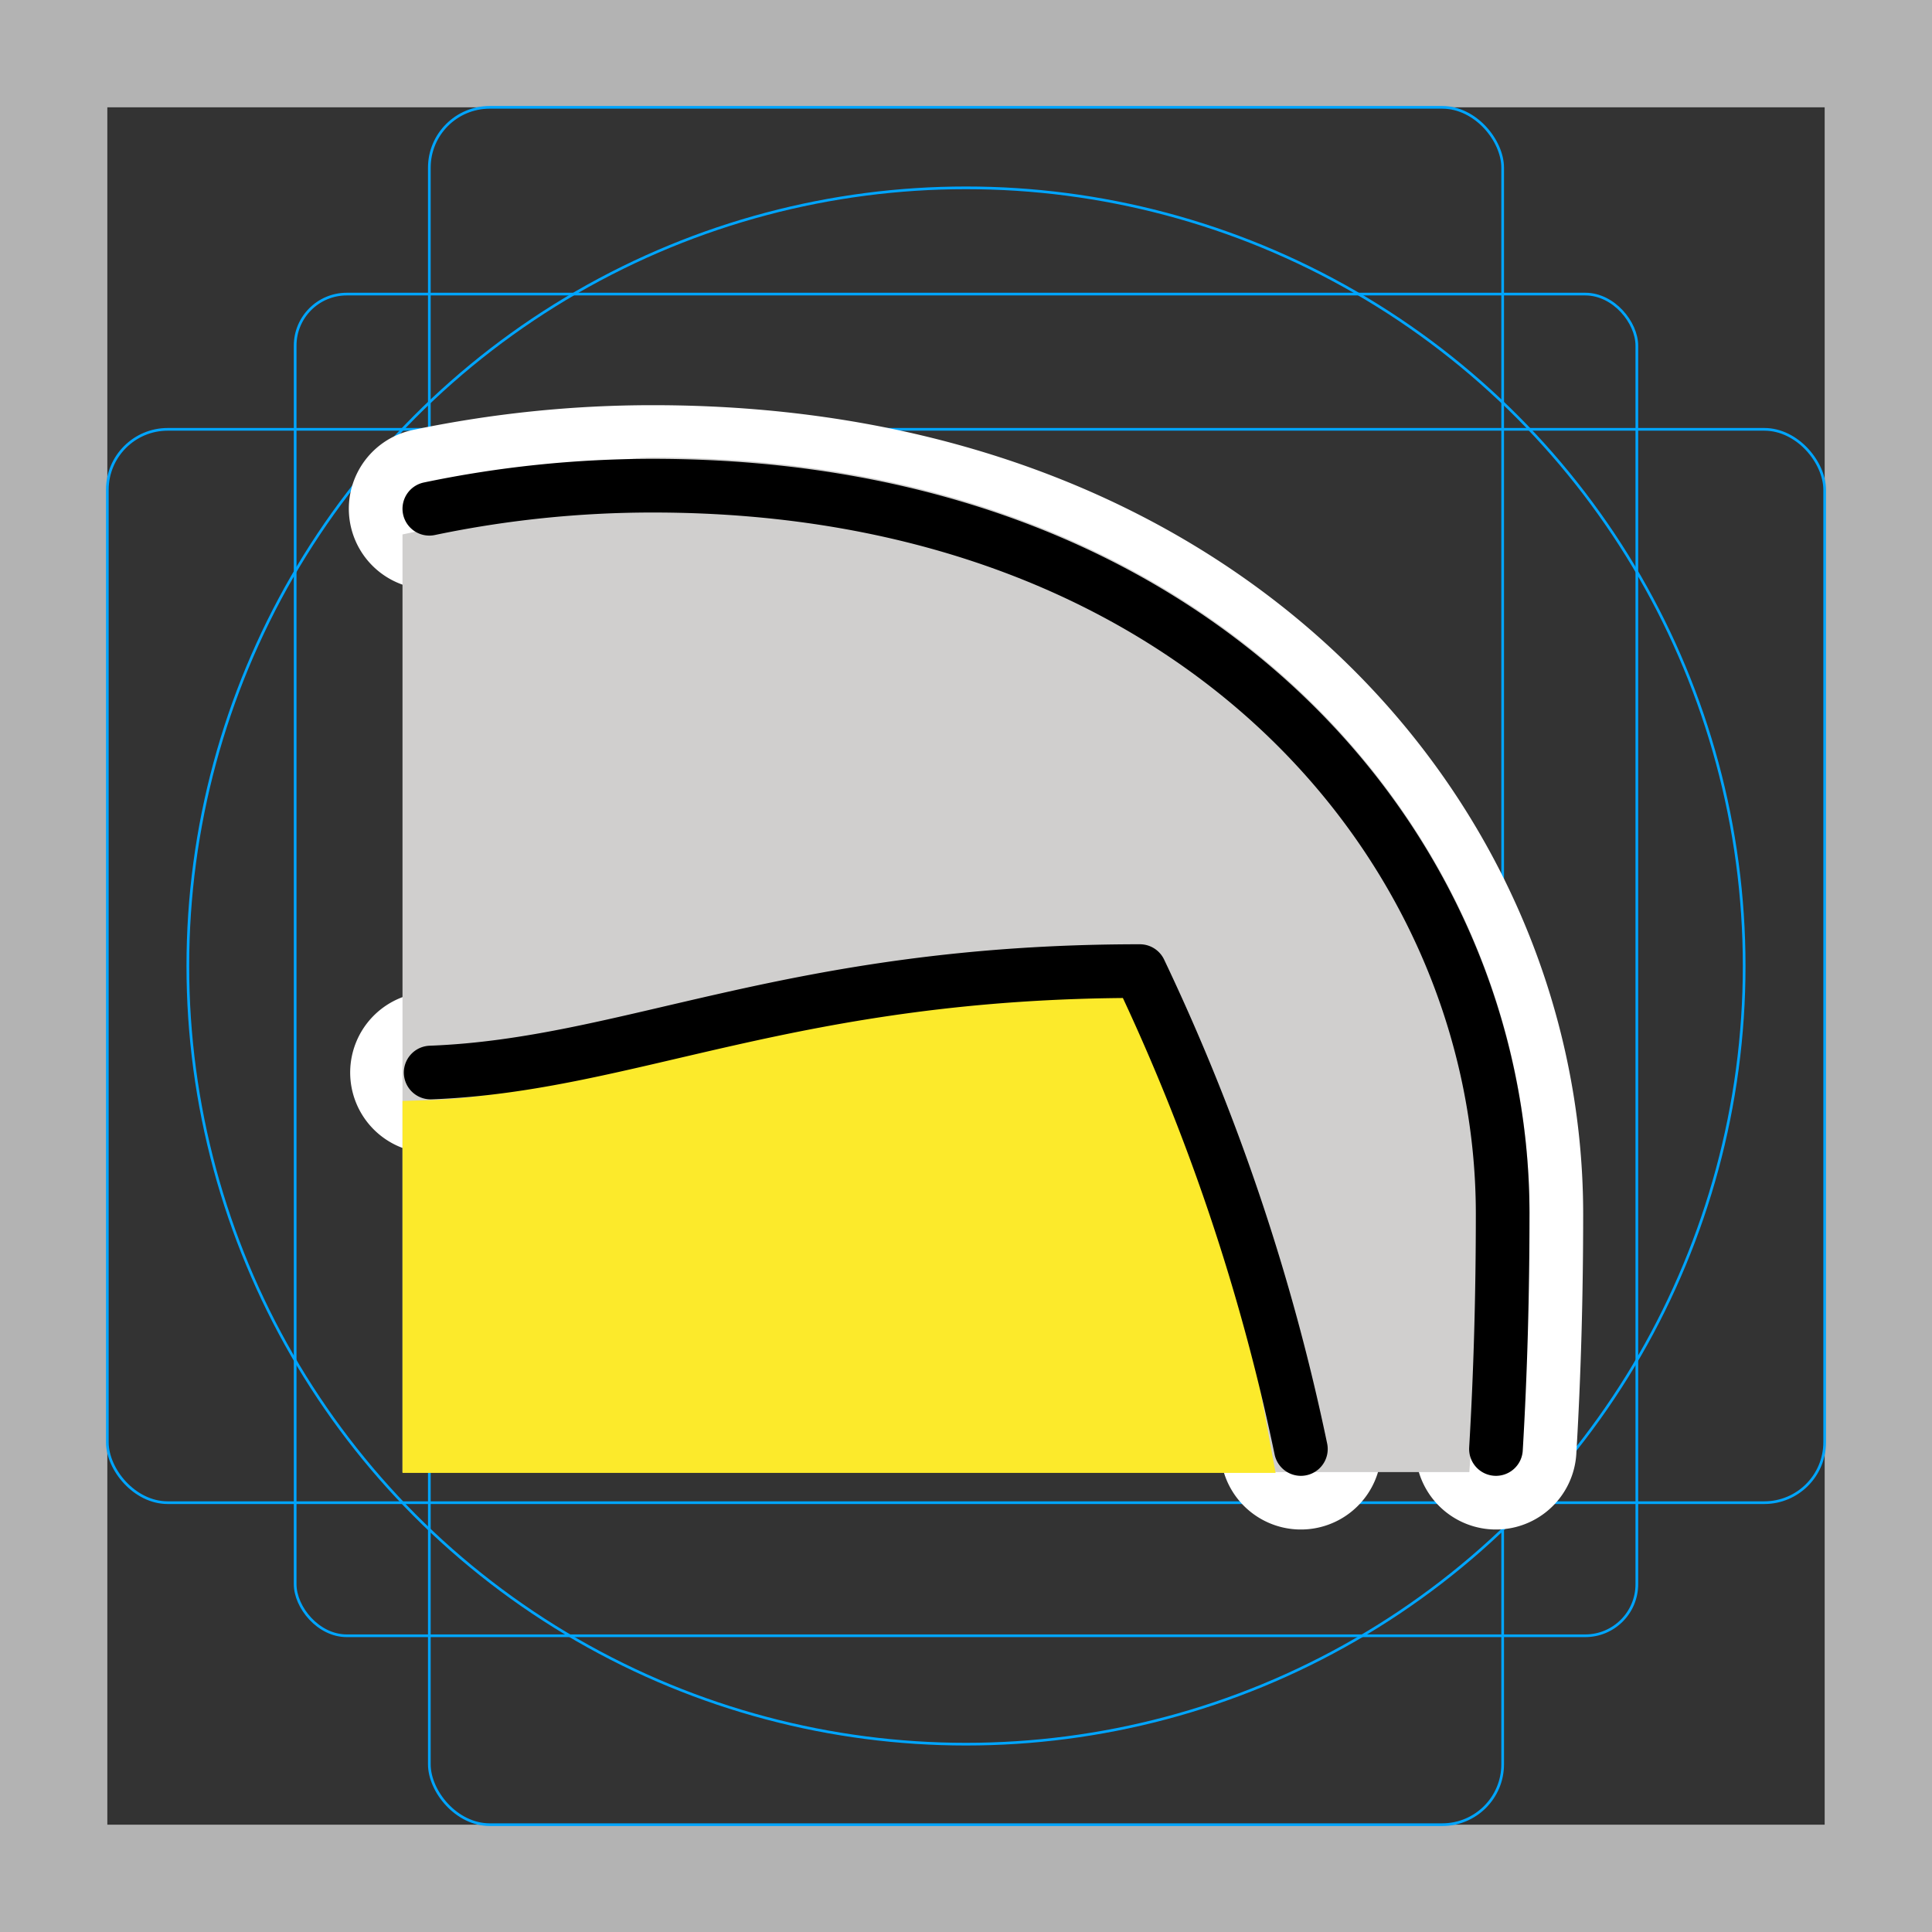 <svg viewBox="0 0 72 72" xmlns="http://www.w3.org/2000/svg">
  <rect x="0" y="0" width="72" height="72" fill="#333333" stroke="none"/>
  <path fill="#b3b3b3" d="M68 4v64H4V4h64m4-4H0v72h72z"/>
  <rect x="11" y="10.96" rx="1.92" width="50" height="50" fill="none" stroke="#00a5ff" stroke-miterlimit="10" stroke-width="0.1"/>
  <rect x="16" y="4" rx="2.25" width="40" height="64" fill="none" stroke="#00a5ff" stroke-miterlimit="10" stroke-width="0.1"/>
  <rect x="4" y="16" rx="2.25" width="64" height="40" fill="none" stroke="#00a5ff" stroke-miterlimit="10" stroke-width="0.1"/>
  <circle cx="36" cy="36" r="29" fill="none" stroke="#00a5ff" stroke-miterlimit="10" stroke-width="0.1"/>
  <g fill="none" stroke="#fff" stroke-linecap="round" stroke-linejoin="round" stroke-miterlimit="10" stroke-width="6">
    <path d="M55.75 54c.17-2.85.25-5.81.25-8.76C56 31.67 44.69 18.1 24.34 18.1a40.596 40.596 0 00-8.34.86"/>
    <path d="M48.48 54a78.845 78.845 0 00-6-17.81c-13 0-19 3.5-26.43 3.78"/>
  </g>
  <g stroke-miterlimit="10" stroke-width="2">
    <path fill="#d0cfce" stroke="#d0cfce" d="M16 53.86h37.82C54 51 56 48.11 56 45.19c0-13.57-11.31-27.14-31.66-27.14-3 0-5.75 2.14-8.34 2.68z"/>
    <path fill="#fcea2b" stroke="#fcea2b" d="M16 53.89h30.34c-1.63-9-3.77-16.69-3.77-16.69-13.11 0-19.1 4.57-26.57 4.8z"/>
  </g>
  <g fill="none" stroke="#000" stroke-linecap="round" stroke-linejoin="round" stroke-width="2">
    <path d="M55.75 54c.17-2.85.25-5.81.25-8.76C56 31.67 44.69 18.1 24.34 18.1a40.596 40.596 0 00-8.34.86"/>
    <path d="M48.48 54a78.845 78.845 0 00-6-17.81c-13 0-19 3.5-26.43 3.78"/>
  </g>
</svg>
